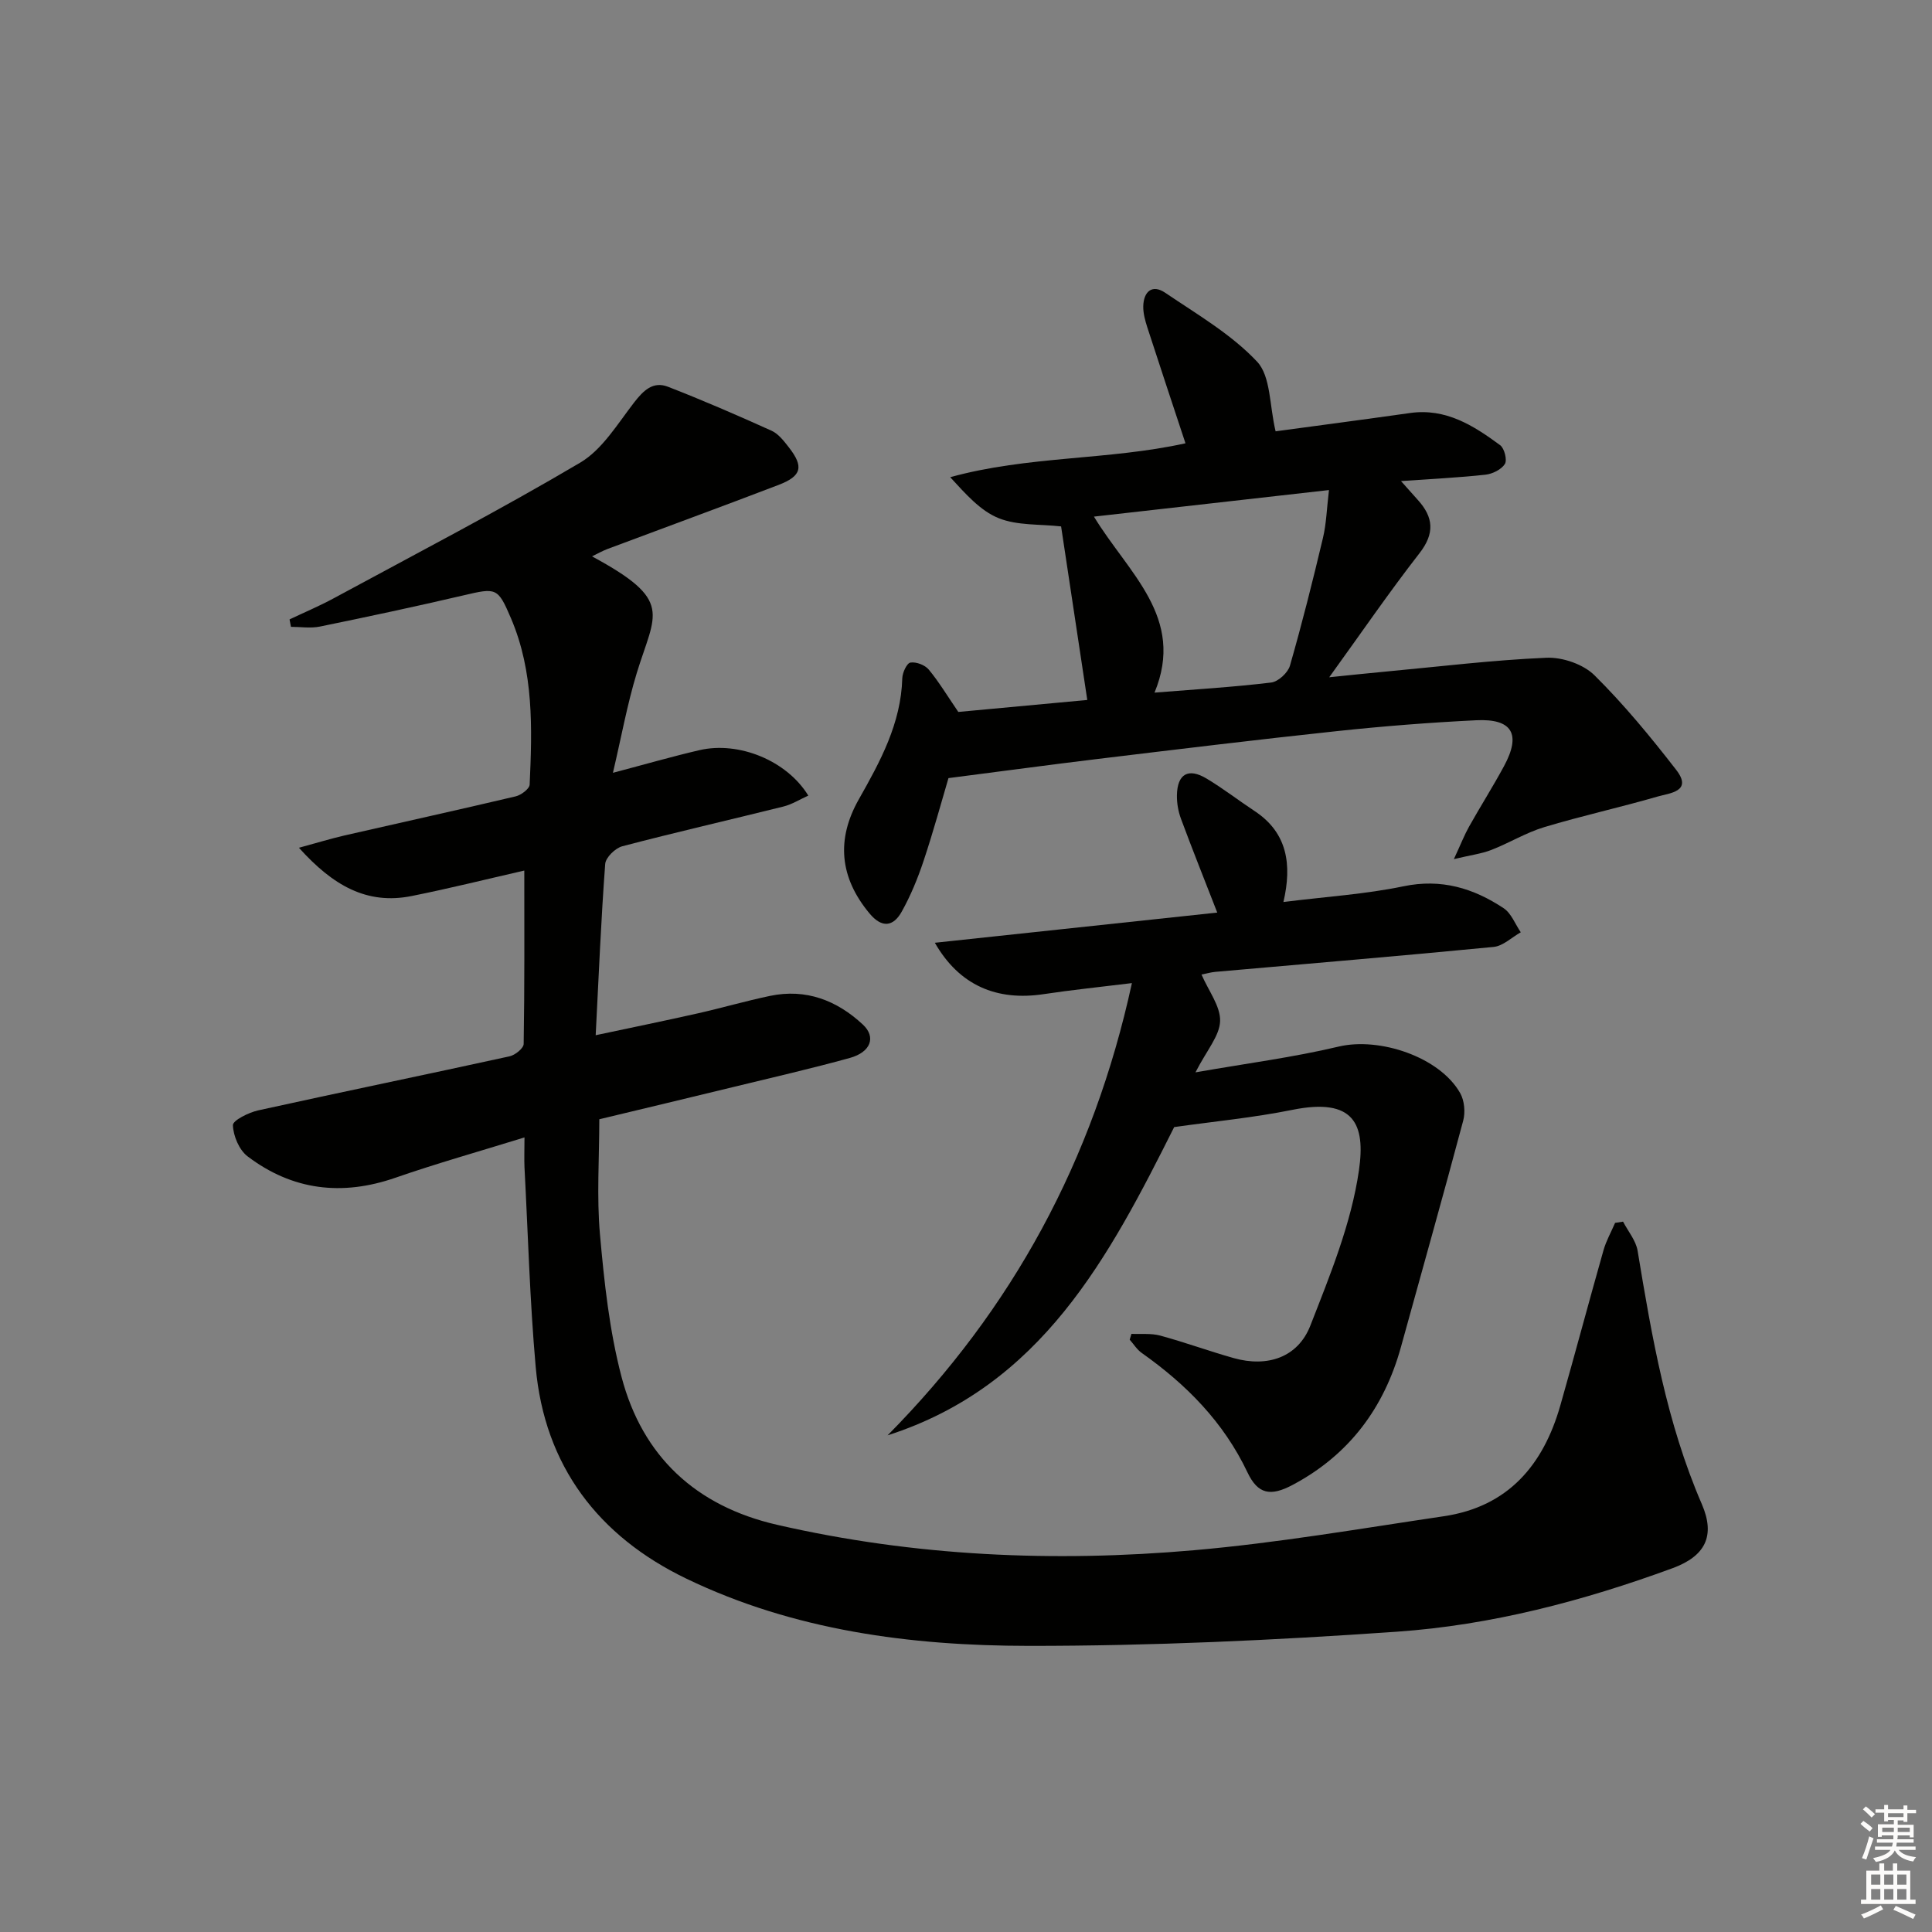 <svg enable-background="new 0 0 400 400" viewBox="0 0 400 400" xmlns="http://www.w3.org/2000/svg"><rect x="0" y="0" width="400" height="400" fill="#808080" stroke="none"/><g fill="#010100"><path d="m108.59 235.49c-9.42 2.92-18.15 5.37-26.7 8.34-11.07 3.85-21.33 2.63-30.62-4.41-1.75-1.32-2.97-4.23-3.05-6.46-.03-.99 3.26-2.63 5.24-3.07 17.33-3.82 34.71-7.39 52.04-11.19 1.15-.25 2.9-1.66 2.92-2.56.2-11.93.13-23.87.13-35.9-7.83 1.79-15.53 3.71-23.31 5.27-9.31 1.87-16.34-2.2-23.35-9.99 3.79-1.03 6.62-1.9 9.49-2.56 11.79-2.7 23.61-5.3 35.38-8.08 1.14-.27 2.86-1.56 2.9-2.44.53-11.65.86-23.33-3.85-34.39-2.76-6.47-3.04-6.38-9.92-4.77-9.84 2.3-19.74 4.41-29.64 6.44-1.93.4-4.01.06-6.01.06-.1-.51-.19-1.02-.29-1.54 3.05-1.45 6.17-2.76 9.14-4.37 17.07-9.24 34.3-18.2 51.01-28.07 4.59-2.71 7.75-8.03 11.17-12.45 1.93-2.49 3.93-4.48 7.02-3.28 7.24 2.81 14.37 5.91 21.44 9.1 1.42.64 2.56 2.12 3.57 3.42 3.15 4.02 2.71 5.96-2.09 7.8-11.77 4.51-23.62 8.84-35.43 13.27-1.04.39-2.01.95-3.21 1.53 17 9.18 13.07 11.7 9.26 24.17-1.96 6.42-3.15 13.07-4.93 20.64 6.79-1.79 12.32-3.39 17.92-4.69 8.14-1.88 18.07 2.14 22.53 9.41-1.76.79-3.38 1.82-5.14 2.26-11.11 2.77-22.29 5.32-33.37 8.23-1.45.38-3.44 2.32-3.54 3.66-.86 11.56-1.34 23.14-1.97 35.46 7.33-1.56 14.24-2.97 21.12-4.52 5.01-1.13 9.95-2.57 14.97-3.62 7.45-1.56 13.86.93 19.23 5.94 2.78 2.59 1.63 5.7-2.68 6.9-7.99 2.21-16.08 4.06-24.13 6.02-9.33 2.27-18.67 4.5-27.76 6.68 0 8.08-.56 16.04.14 23.88.88 9.88 1.95 19.89 4.46 29.45 4.33 16.5 15.42 26.78 32.19 30.63 28.47 6.54 57.35 7.8 86.31 5.27 17.32-1.51 34.53-4.49 51.75-7.04 13.3-1.97 20.6-10.59 24.12-22.94 3.05-10.69 5.9-21.44 8.94-32.14.56-1.96 1.59-3.78 2.4-5.66.55-.08 1.1-.17 1.65-.25 1.04 2.01 2.66 3.91 3.01 6.03 2.95 17.86 6.02 35.65 13.29 52.44 2.85 6.59.75 10.78-6.09 13.29-18.47 6.77-37.49 11.78-57.08 13.14-25.37 1.77-50.83 2.95-76.25 2.93-24.36-.02-48.57-3.18-70.86-13.94-18.14-8.75-29.33-23.3-31.15-43.81-1.22-13.74-1.59-27.55-2.32-41.33-.08-1.75 0-3.53 0-6.19z"/><path d="m198.41 147.4c8.72-.81 17.78-1.65 26.7-2.48-1.87-12.41-3.67-24.34-5.42-35.93-4.41-.5-9.06-.15-12.93-1.71-3.8-1.53-6.82-5-10.03-8.48 16.08-4.45 32.73-3.49 48.71-7.02-2.71-8.21-5.34-16.09-7.9-24-.45-1.41-.87-2.92-.84-4.37.07-3.05 1.85-4.62 4.54-2.8 6.58 4.46 13.67 8.57 19.02 14.26 2.86 3.04 2.55 9.06 3.84 14.43 8.57-1.16 18.21-2.43 27.84-3.79 7.41-1.05 13.14 2.6 18.65 6.66.88.65 1.49 3.07.98 3.89-.73 1.15-2.56 2.06-4.02 2.22-5.54.61-11.12.87-17.49 1.32 1.58 1.77 2.52 2.84 3.48 3.9 3.26 3.59 3.55 6.93.34 11.05-6.29 8.08-12.09 16.55-18.68 25.67 4.34-.44 8.04-.84 11.74-1.18 11.08-1.03 22.14-2.39 33.24-2.86 3.32-.14 7.62 1.34 9.94 3.63 6.11 6.05 11.63 12.76 16.91 19.57 3.5 4.51-1.37 4.82-3.82 5.53-7.79 2.26-15.73 4-23.49 6.34-3.79 1.14-7.26 3.29-10.98 4.73-2.01.78-4.22 1.05-7.73 1.89 1.5-3.24 2.2-5.05 3.14-6.72 2.36-4.21 4.95-8.29 7.24-12.53 3.58-6.62 1.73-9.86-5.75-9.5-9.63.47-19.26 1.23-28.84 2.25-16.52 1.76-33.01 3.77-49.5 5.76-10.02 1.21-20.03 2.57-30.93 3.97-1.45 4.9-3.13 11.08-5.16 17.16-1.2 3.6-2.67 7.18-4.52 10.49-1.75 3.13-4.11 3.45-6.68.35-6.18-7.43-6.9-15.31-2.2-23.61 4.43-7.82 8.74-15.71 9-25.08.03-1.15.95-3.12 1.68-3.23 1.19-.19 3 .49 3.79 1.44 2.09 2.51 3.79 5.36 6.13 8.78zm76.74-45.94c-16.65 1.88-32.47 3.67-48.66 5.5 7.11 11.73 18.99 20.87 12.54 36.44 8.38-.67 16.29-1.14 24.15-2.09 1.46-.17 3.47-2.03 3.89-3.49 2.51-8.74 4.73-17.58 6.83-26.43.71-2.97.79-6.1 1.25-9.93z"/><path d="m234.26 276.16c1.99.1 4.07-.15 5.95.36 5.12 1.39 10.11 3.22 15.22 4.66 6.97 1.96 13.28-.13 15.86-6.72 4.09-10.46 8.47-21.15 10.06-32.12 1.39-9.58-.96-15.14-13.77-12.56-8.06 1.63-16.3 2.41-24.48 3.57-13.47 26.86-27.43 53.58-59.33 63.82 25.81-26.11 42.58-56.87 50.58-93.63-6.8.84-12.53 1.42-18.22 2.28-9.78 1.49-17.53-1.81-22.58-10.63 19.95-2.13 39.43-4.22 58.47-6.25-2.59-6.66-5.14-13.02-7.52-19.44-.56-1.52-.86-3.24-.83-4.86.08-4.41 2.36-5.72 6.15-3.44 3.42 2.05 6.59 4.51 9.92 6.71 6.82 4.49 7.78 11.09 5.98 18.84 8.85-1.11 16.96-1.61 24.84-3.25 7.84-1.64 14.5.39 20.76 4.54 1.58 1.05 2.38 3.29 3.54 4.98-1.87 1.05-3.67 2.84-5.62 3.03-19.18 1.87-38.38 3.46-57.58 5.16-.95.08-1.89.36-2.9.56 1.46 3.39 3.94 6.55 3.85 9.63-.09 3.06-2.77 6.05-5.1 10.62 10.66-1.87 20.28-3.11 29.66-5.34 8.41-1.99 20.85 2.11 25.13 9.61.89 1.55 1.11 3.98.64 5.73-4.17 15.64-8.57 31.22-12.88 46.83-3.49 12.64-10.73 22.35-22.39 28.56-4.59 2.45-7.23 2-9.4-2.58-4.94-10.41-12.65-18.19-21.89-24.72-.99-.7-1.67-1.82-2.49-2.75.11-.39.24-.79.37-1.2z"/></g><path d="m385.2 377.6.6-.6c.6.4 1.3.9 1.9 1.5l-.6.7c-.8-.6-1.4-1.1-1.9-1.6zm.3 7.1c.6-1.4 1.1-2.9 1.5-4.5.3.1.6.3.9.4-.5 1.4-1 2.9-1.5 4.4zm.2-10.1.6-.6c.7.5 1.3 1.1 1.9 1.6l-.7.7c-.6-.6-1.2-1.2-1.8-1.7zm8.4-.8h.8v.9h1.8v.7h-1.8v1.8h-.8v-.3h-1.2v.9h3.3v2.6h-.8v-.4h-2.5c0 .3 0 .6-.1.8h3.4v.7h-3.5c0 .3-.1.6-.1.8h4v.7h-3.5c.7.9 1.9 1.3 3.6 1.5-.2.2-.4.5-.6.9-1.9-.3-3.2-1.1-3.8-2.3-.5 1.1-1.8 2-3.9 2.4-.2-.3-.4-.5-.6-.8 1.9-.4 3.1-.9 3.6-1.7h-3.2v-.7h3.5c.1-.2.1-.5.2-.8h-3.3v-.7h3.4c0-.2 0-.5 0-.8h-2.4v.3h-.8v-2.6h3.3v-.9h-1.2v.3h-.8v-1.8h-1.8v-.7h1.8v-.9h.8v.9h3.2zm-4.4 5.5h2.4c0-.3 0-.6 0-.9h-2.4zm1.2-3.1h3.2v-.8h-3.2zm4.4 2.2h-2.4v.9h2.5v-.9z" fill="#fcfbfa"/><path d="m389.2 385.8h.9v1.5h1.8v-1.5h.9v1.5h2.7v6h1.1v.9h-11.3v-.9h1.1v-6h2.7v-1.5zm.2 8.7.5.8c-1.2.6-2.5 1.3-4 1.9-.2-.3-.3-.6-.6-.8 1.6-.6 3-1.3 4.1-1.9zm-2-4.3h1.9v-2.1h-1.9zm0 3.1h1.9v-2.2h-1.9zm2.7-3.1h1.9v-2.1h-1.9zm0 3.1h1.9v-2.2h-1.9zm2.4 1.3c1.4.6 2.7 1.2 4.1 1.8l-.5.9c-1.5-.7-2.8-1.4-4.1-1.9zm2.2-6.5h-1.9v2.1h1.9zm-1.9 5.2h1.9v-2.2h-1.9z" fill="#fcfbfa"/></svg>